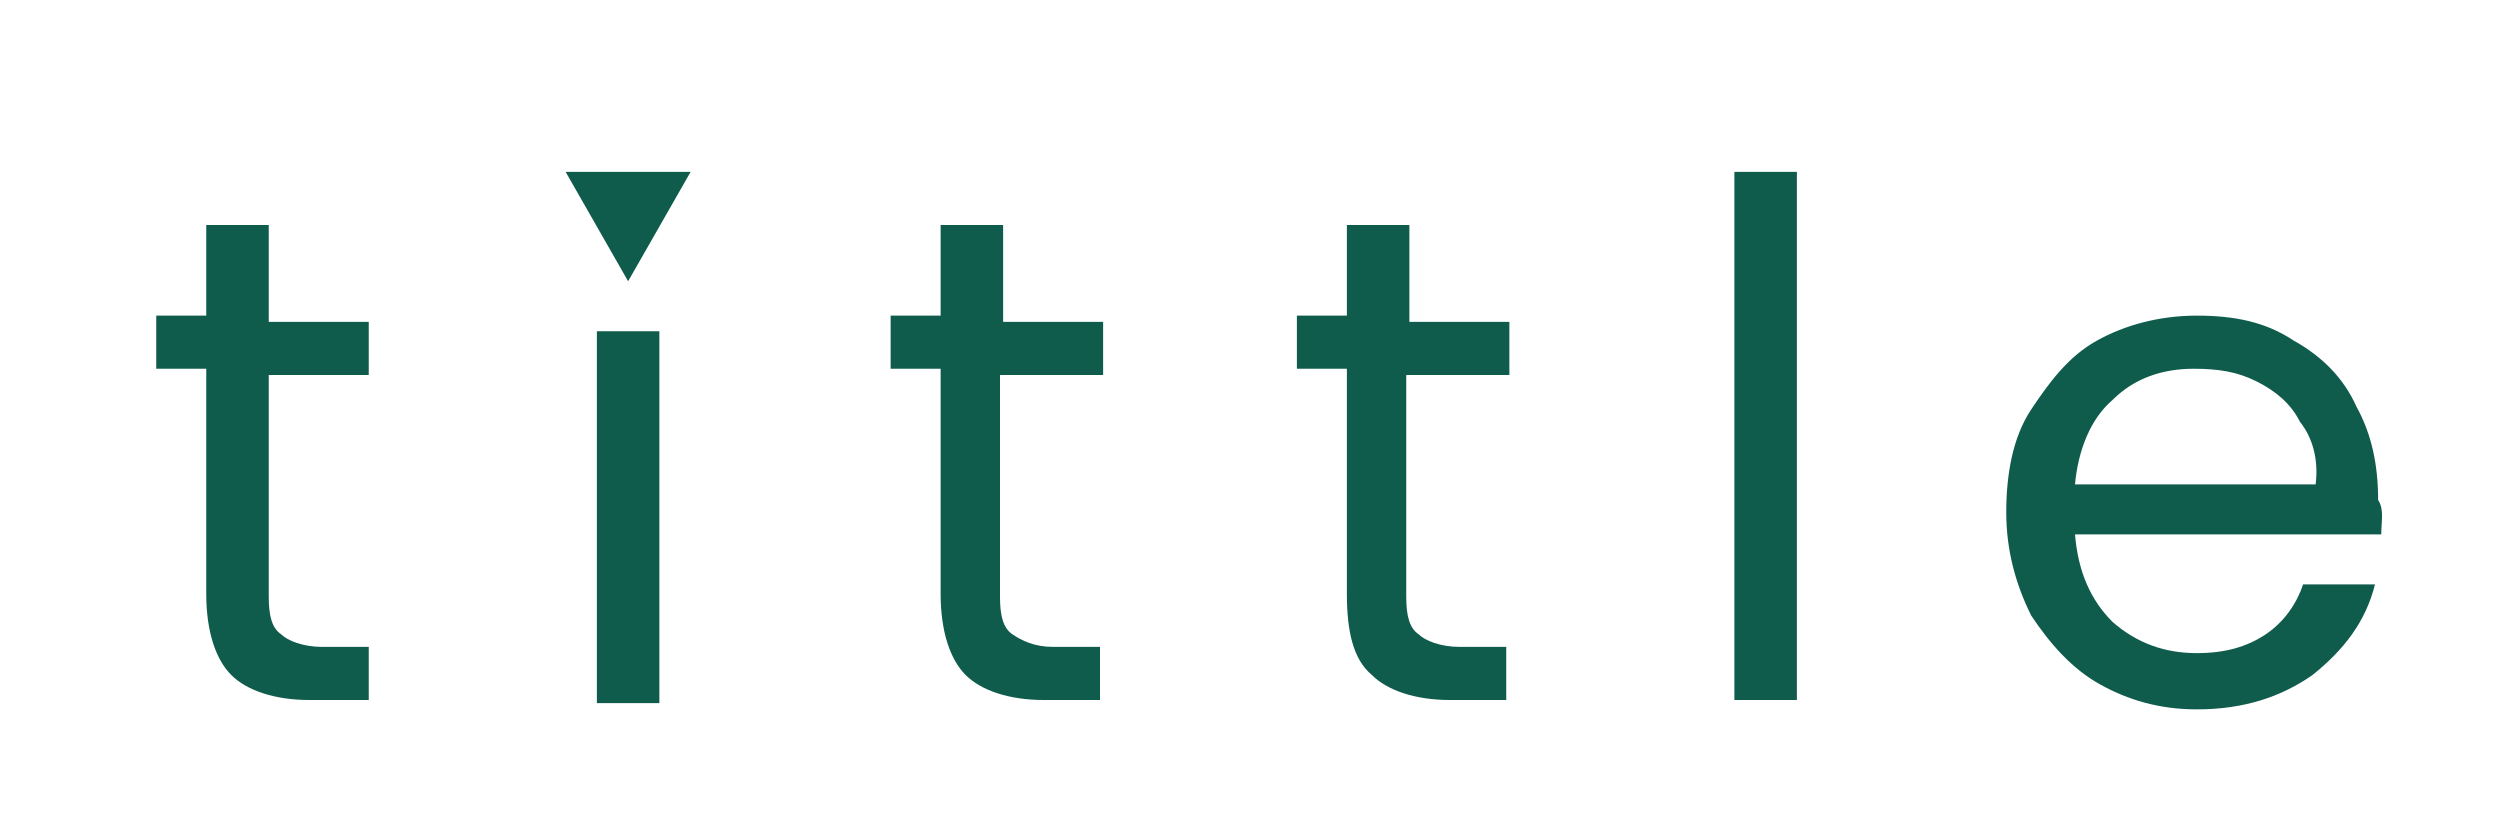 <?xml version="1.0" encoding="utf-8"?>
<!-- Generator: Adobe Illustrator 27.0.0, SVG Export Plug-In . SVG Version: 6.00 Build 0)  -->
<svg version="1.1" id="Layer_1" xmlns="http://www.w3.org/2000/svg" xmlns:xlink="http://www.w3.org/1999/xlink" x="0px" y="0px"
	 viewBox="0 0 80 26.5" style="enable-background:new 0 0 80 26.5;" xml:space="preserve">
<style type="text/css">
	.st0{fill:#0F5C4D;}
	.st1{fill:none;}
</style>
<g>
	<g>
		<path class="st0" d="M8.6,11.9v7.2c0,0.6,0.1,1,0.4,1.2c0.2,0.2,0.7,0.4,1.3,0.4h1.5v1.7H9.9c-1.1,0-2-0.3-2.5-0.8
			s-0.8-1.4-0.8-2.6v-7.2H5v-1.7h1.6V7.2h2v3.1h3.2v1.7H8.6z"/>
		<path class="st0" d="M21.1,10.6v11.9h-2V10.6H21.1z"/>
		<path class="st0" d="M32,11.9v7.2c0,0.6,0.1,1,0.4,1.2s0.7,0.4,1.3,0.4h1.5v1.7h-1.8c-1.1,0-2-0.3-2.5-0.8s-0.8-1.4-0.8-2.6v-7.2
			h-1.6v-1.7h1.6V7.2h2v3.1h3.2v1.7H32z"/>
		<path class="st0" d="M45,11.9v7.2c0,0.6,0.1,1,0.4,1.2c0.2,0.2,0.7,0.4,1.3,0.4h1.5v1.7h-1.8c-1.1,0-2-0.3-2.5-0.8
			c-0.6-0.5-0.8-1.4-0.8-2.6v-7.2h-1.6v-1.7h1.6V7.2h2v3.1h3.2v1.7H45z"/>
		<path class="st0" d="M57.5,5.5v16.9h-2V5.5C55.5,5.5,57.5,5.5,57.5,5.5z"/>
	</g>
	<g>
		<path class="st0" d="M76.2,17.1h-9.8c0.1,1.2,0.5,2.1,1.2,2.8c0.8,0.7,1.7,1,2.7,1c0.9,0,1.6-0.2,2.2-0.6c0.6-0.4,1-1,1.2-1.6H76
			c-0.3,1.2-1,2.1-2,2.9c-1,0.7-2.2,1.1-3.7,1.1c-1.2,0-2.2-0.3-3.1-0.8c-0.9-0.5-1.6-1.3-2.2-2.2c-0.5-1-0.8-2.1-0.8-3.3
			s0.2-2.4,0.8-3.3s1.2-1.7,2.1-2.2c0.9-0.5,2-0.8,3.2-0.8c1.2,0,2.2,0.2,3.1,0.8c0.9,0.5,1.6,1.2,2,2.1c0.5,0.9,0.7,1.9,0.7,3
			C76.3,16.3,76.2,16.7,76.2,17.1z M73.6,13.5c-0.3-0.6-0.8-1-1.4-1.3c-0.6-0.3-1.2-0.4-2-0.4c-1,0-1.9,0.3-2.6,1
			c-0.7,0.6-1.1,1.6-1.2,2.7h7.7C74.2,14.7,74,14,73.6,13.5z"/>
	</g>
	<polygon class="st0" points="20.1,9 22.1,5.5 18.1,5.5 	"/>
	<line class="st1" x1="62.8" y1="5.5" x2="8.3" y2="5.5"/>
</g>
</svg>
